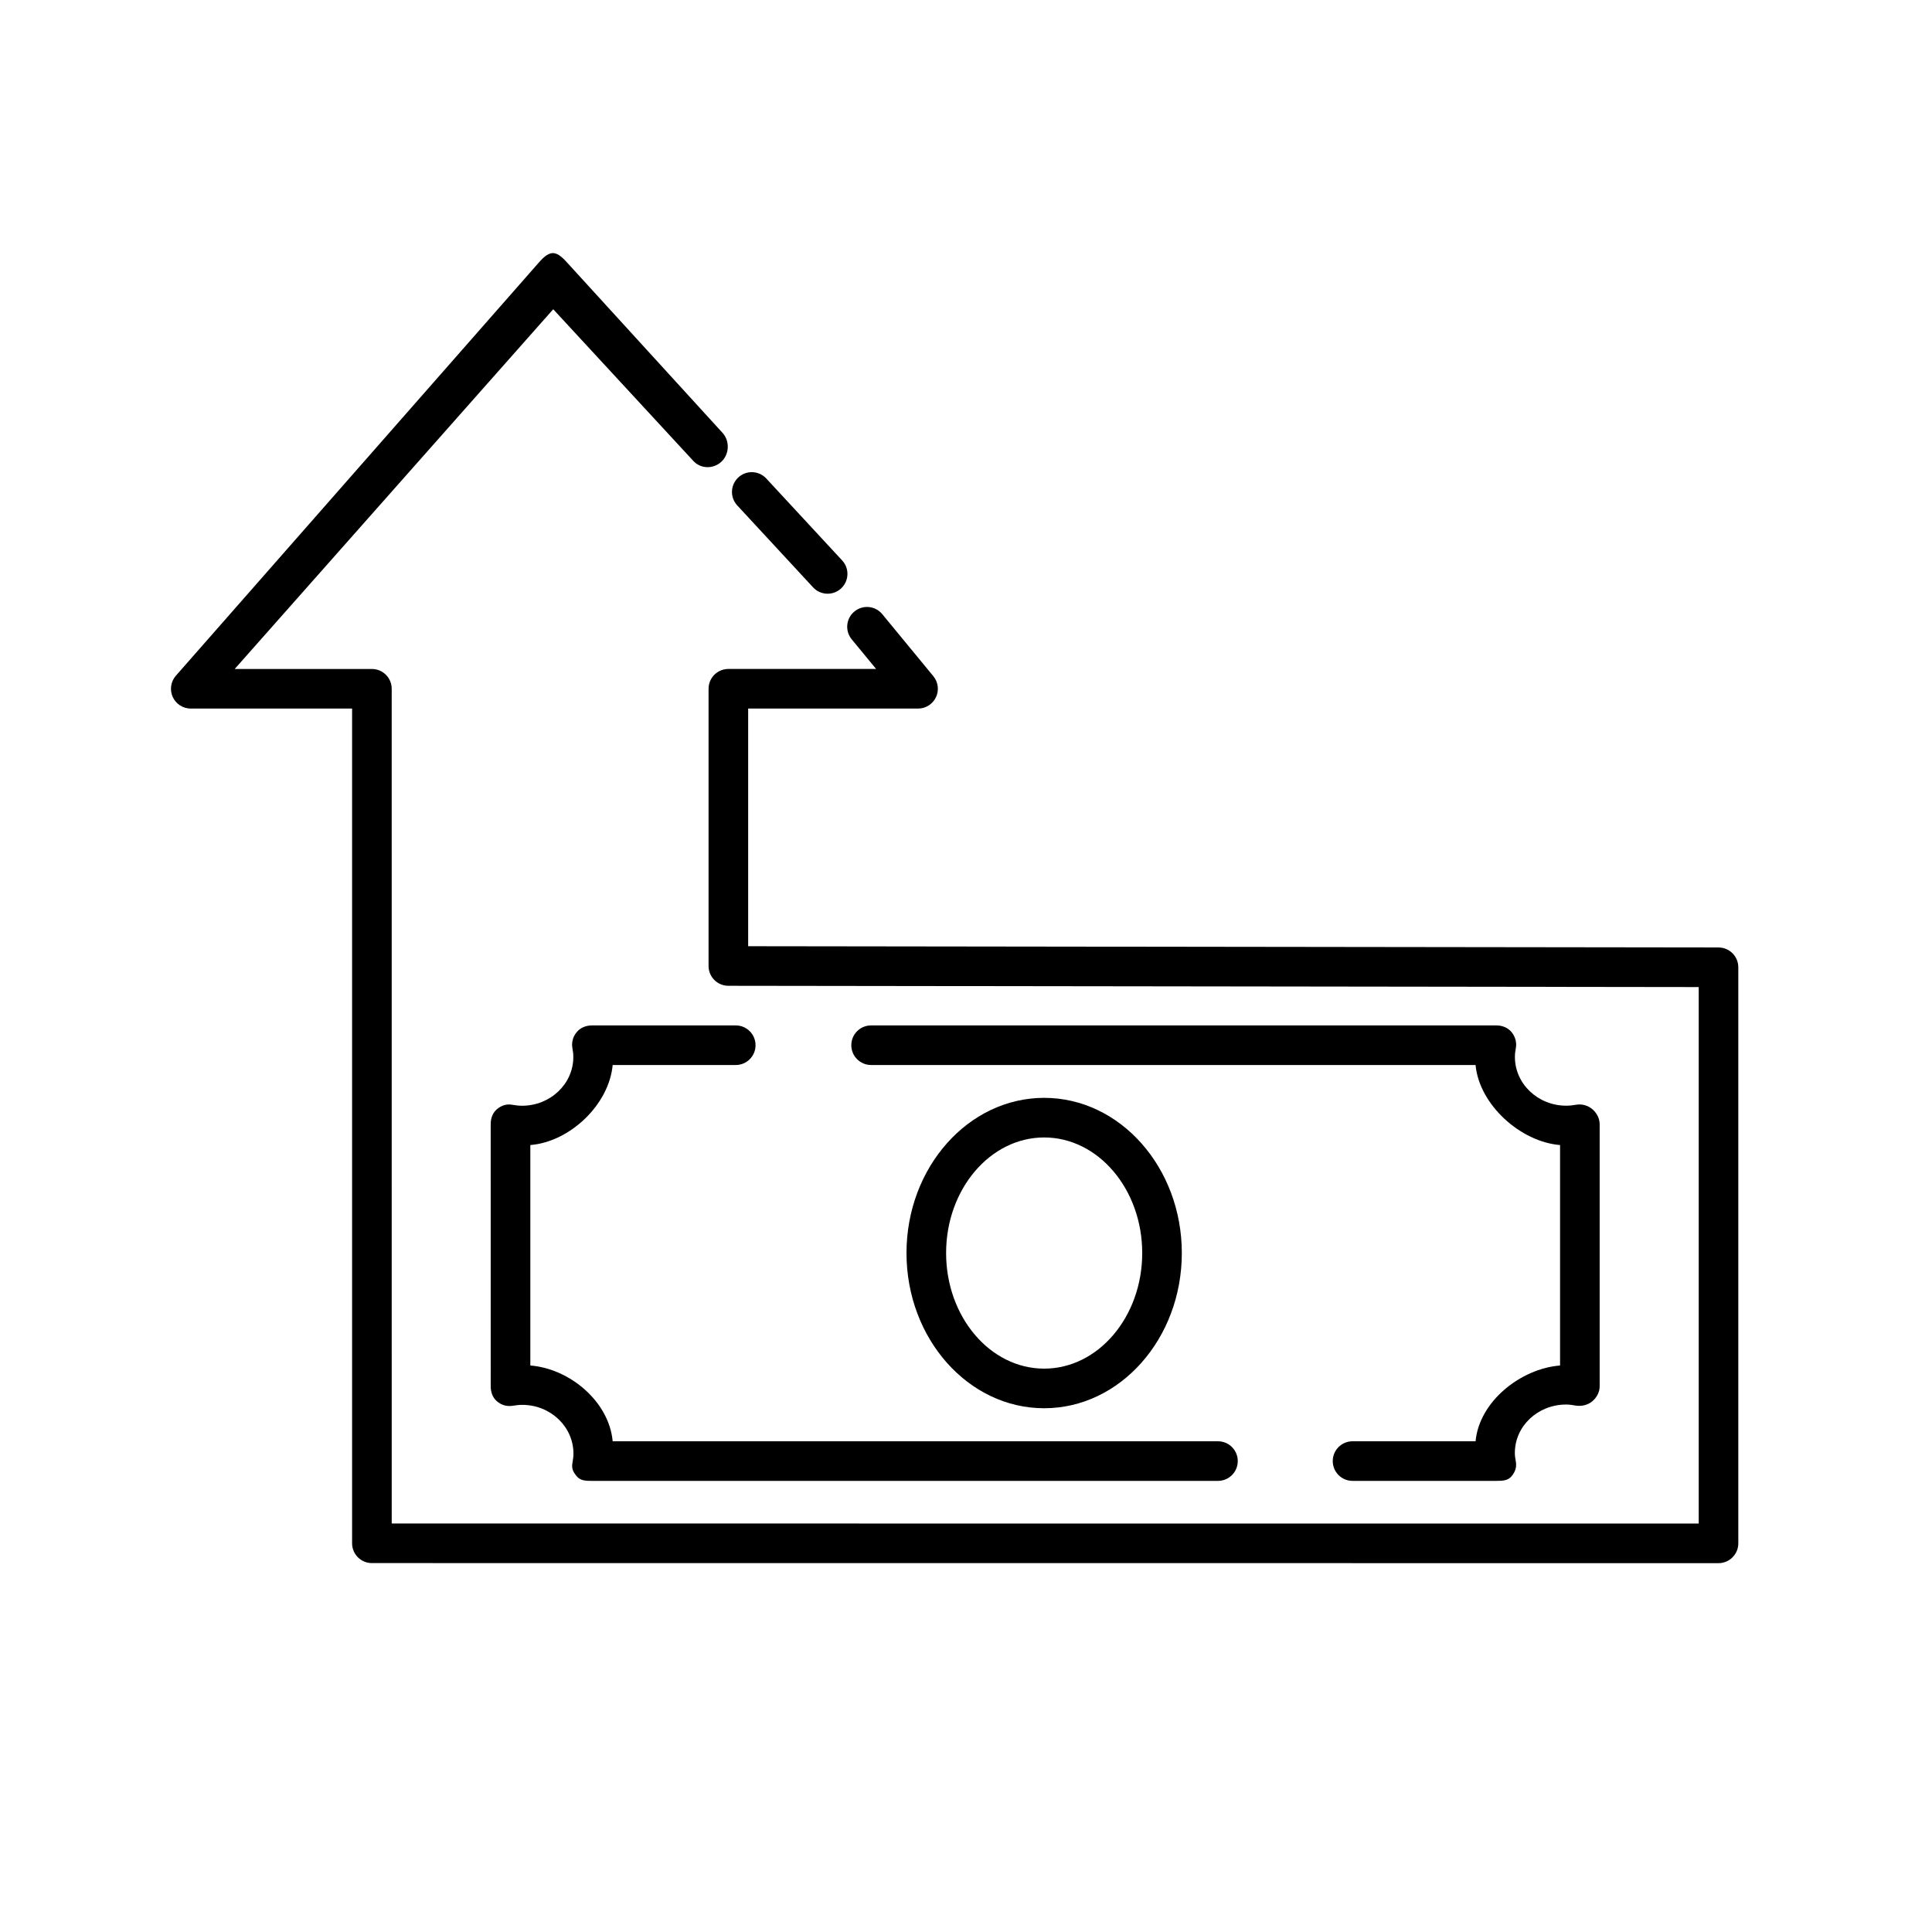 <?xml version="1.0" encoding="UTF-8"?>
<!-- The Best Svg Icon site in the world: iconSvg.co, Visit us! https://iconsvg.co -->
<svg fill="#000000" width="800px" height="800px" version="1.1" viewBox="144 144 512 512" xmlns="http://www.w3.org/2000/svg">
 <g>
  <path d="m306.36 426.24h32.621c2.902 0 5.246-2.348 5.246-5.246 0-2.902-2.348-5.246-5.246-5.246h-38.117c-1.562 0-3.051 0.586-4.047 1.801-0.996 1.203-1.406 2.738-1.113 4.266 0.141 0.762 0.234 1.508 0.234 2.309 0 7.121-6.094 12.91-13.586 12.91-0.871 0-1.711-0.109-2.535-0.25-1.559-0.285-2.914 0.152-4.098 1.145-1.191 0.996-1.68 2.465-1.68 4.019l0.004 69.418c0 1.543 0.492 3.008 1.668 4.008 1.172 0.992 2.617 1.418 4.16 1.172 0.84-0.141 1.645-0.242 2.531-0.242 7.496 0 13.566 5.793 13.566 12.914 0 0.805-0.109 1.59-0.25 2.356-0.293 1.539 0.109 2.449 1.113 3.652 0.996 1.199 2.469 1.223 4.031 1.223h165.91c2.902 0 5.246-2.348 5.246-5.246 0-2.902-2.348-5.246-5.246-5.246l-160.41-0.004c-0.953-10.496-11.324-19.238-21.82-20.082v-58.422c10.496-0.844 20.859-10.711 21.82-21.207z"/>
  <path d="m544.61 417.55c-1.004-1.211-2.488-1.805-4.059-1.805h-165.7c-2.902 0-5.246 2.348-5.246 5.246 0 2.902 2.348 5.246 5.246 5.246h160.19c0.965 10.5 11.895 20.367 22.391 21.211v58.422c-10.496 0.844-21.43 9.586-22.391 20.082h-32.602c-2.902 0-5.246 2.348-5.246 5.246 0 2.902 2.348 5.246 5.246 5.246h38.105c1.57 0 3.051-0.031 4.047-1.234 0.992-1.207 1.402-2.465 1.102-4.004-0.141-0.762-0.242-1.371-0.242-2.168 0-7.121 6.098-12.824 13.594-12.824 0.887 0 1.742 0.137 2.578 0.285 1.516 0.242 3.176-0.148 4.356-1.148 1.184-0.996 1.949-2.441 1.949-3.984v-69.422c0-1.555-0.777-3.023-1.969-4.023-1.191-1.004-2.812-1.434-4.336-1.145-0.82 0.141-1.691 0.242-2.555 0.242-7.496 0-13.602-5.793-13.602-12.922 0-0.793 0.09-1.508 0.234-2.258 0.301-1.531-0.109-3.074-1.098-4.289z"/>
  <path d="m384.23 476.07c0 22.676 16.367 41.129 36.484 41.129 20.117 0 36.48-18.453 36.48-41.129s-16.363-41.129-36.48-41.129c-20.113 0-36.484 18.453-36.484 41.129zm62.469 0c0 16.895-11.656 30.633-25.984 30.633-14.328 0-25.988-13.738-25.988-30.633s11.66-30.633 25.988-30.633c14.328 0 25.984 13.738 25.984 30.633z"/>
  <path d="m599.43 395.09-257.16-0.332v-62.98h45.027c2.031 0 3.879-1.176 4.746-3.008 0.867-1.832 0.594-4.008-0.699-5.574l-13.531-16.43c-1.836-2.234-5.137-2.566-7.383-0.715-2.242 1.844-2.555 5.144-0.715 7.383l6.465 7.848h-39.156c-2.902 0-5.246 2.348-5.246 5.246v73.473c0 2.898 2.348 5.242 5.242 5.246l257.16 0.336v142.18l-346.37-0.02-0.004-221.21c0-2.902-2.348-5.246-5.246-5.246h-36.359l84.41-95.336 37.152 40.223c1.969 2.129 5.285 2.152 7.414 0.188 2.129-1.969 2.266-5.519 0.305-7.652l-41.082-45.008c-0.992-1.086-2.394-2.625-3.856-2.625h-0.051c-1.48 0-2.891 1.59-3.871 2.699l-95.996 109.28c-1.371 1.547-1.699 3.754-0.855 5.633 0.855 1.883 2.723 3.09 4.789 3.09h42.75v221.21c0 2.902 2.348 5.246 5.246 5.246l356.86 0.02c1.395 0 2.731-0.551 3.711-1.539 0.984-0.98 1.543-2.309 1.543-3.707v-152.67c0-2.894-2.348-5.246-5.242-5.25z"/>
  <path d="m359.48 299.66c1.027 1.117 2.441 1.68 3.848 1.68 1.273 0 2.555-0.461 3.57-1.402 2.125-1.969 2.258-5.289 0.285-7.414l-20.105-21.711c-1.969-2.129-5.297-2.262-7.414-0.285-2.125 1.969-2.258 5.289-0.285 7.414z"/>
 </g>
</svg>